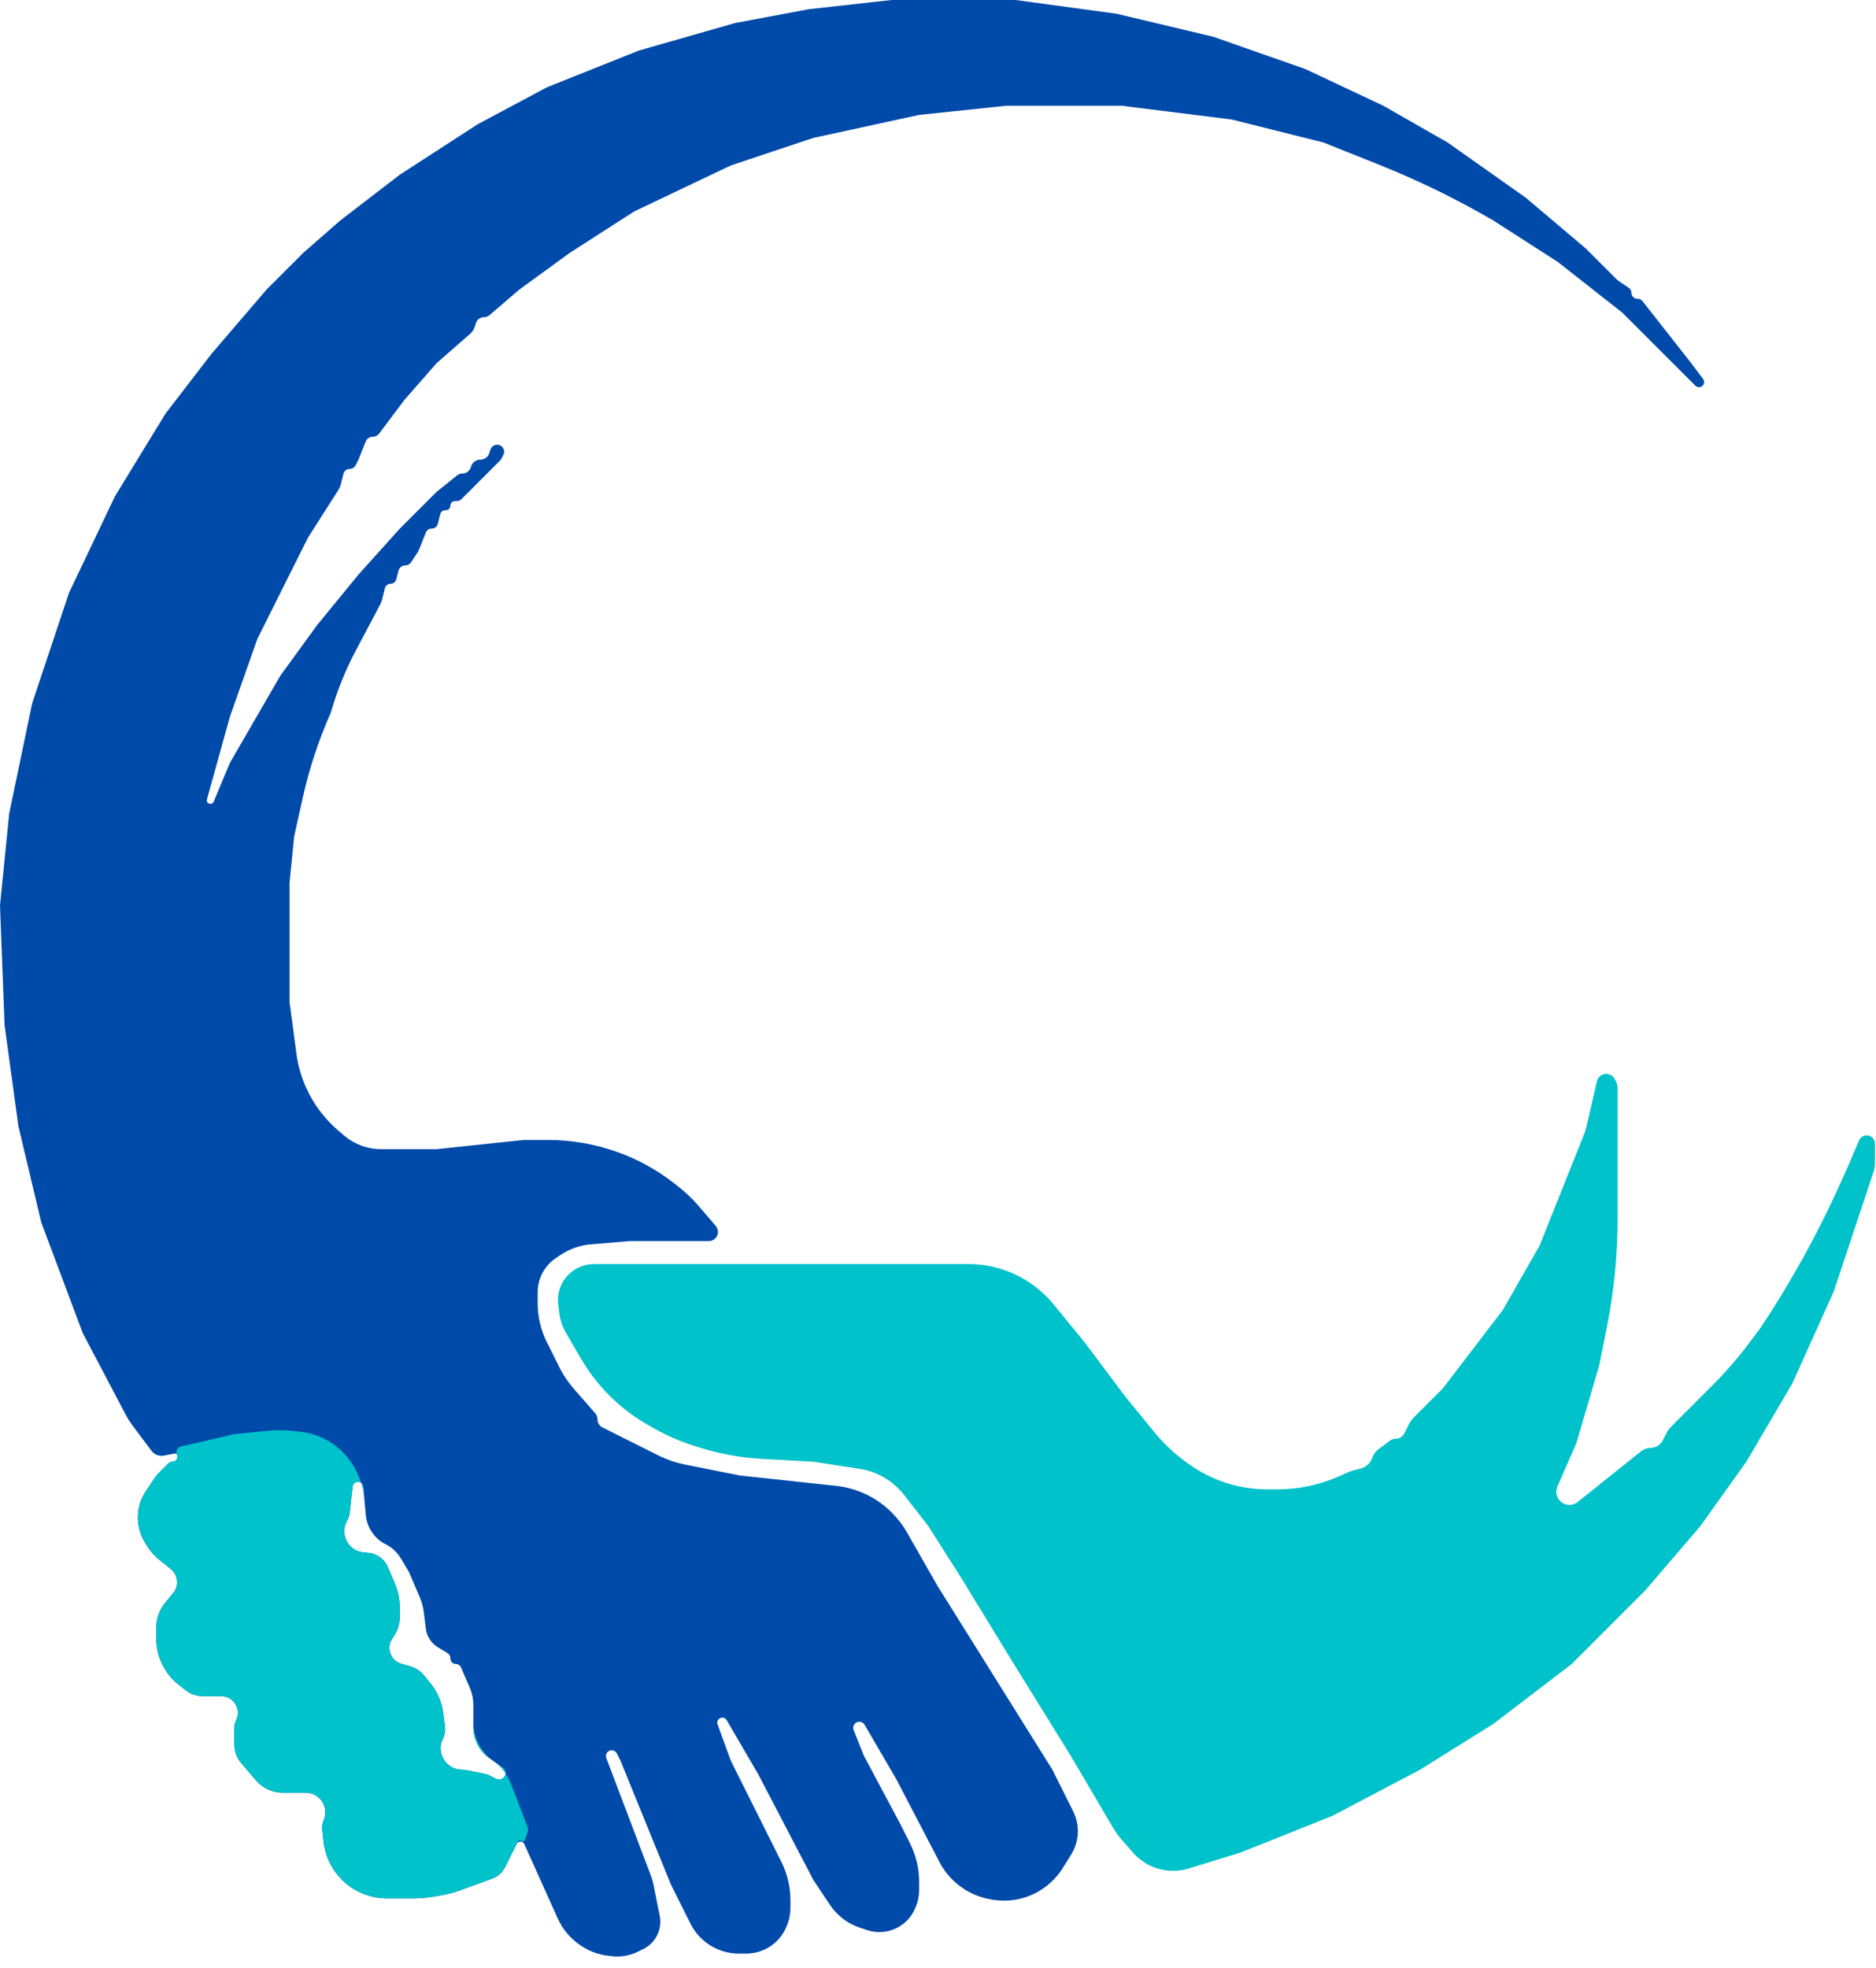 <svg width="41" height="43" viewBox="0 0 41 43" fill="none" xmlns="http://www.w3.org/2000/svg">
<g id="Group 1">
<path id="Exclude" fill-rule="evenodd" clip-rule="evenodd" d="M22.197 0H19.485L17.677 0.201L16.07 0.502L13.961 1.105L11.952 1.908L10.445 2.712L8.738 3.817L7.432 4.821L6.629 5.524L5.825 6.328L4.62 7.734L3.616 9.039L2.511 10.847L1.507 12.956L0.703 15.367L0.201 17.777L0 19.786L0.1 22.398L0.402 24.607L0.904 26.716L1.808 29.127L2.76 30.935C2.795 31.002 2.835 31.065 2.88 31.125L3.31 31.699C3.374 31.784 3.481 31.825 3.586 31.804L3.809 31.76C3.865 31.749 3.917 31.791 3.917 31.849C3.917 31.898 3.877 31.939 3.827 31.939H3.775C3.737 31.939 3.701 31.954 3.675 31.981L3.473 32.182C3.434 32.221 3.4 32.263 3.369 32.309L3.188 32.581C3.074 32.752 3.013 32.952 3.013 33.158C3.013 33.346 3.064 33.531 3.161 33.692L3.196 33.75C3.274 33.881 3.375 33.996 3.494 34.092L3.731 34.281C3.787 34.326 3.829 34.386 3.851 34.454C3.892 34.576 3.867 34.711 3.784 34.81L3.613 35.016C3.485 35.169 3.415 35.363 3.415 35.562V35.802C3.415 36.035 3.478 36.263 3.598 36.462L3.604 36.473C3.678 36.596 3.774 36.706 3.886 36.796L4.051 36.927C4.159 37.014 4.294 37.061 4.433 37.061H4.836C5.106 37.061 5.281 37.346 5.161 37.587C5.135 37.638 5.122 37.693 5.122 37.75V38.119C5.122 38.216 5.145 38.312 5.188 38.399C5.211 38.444 5.24 38.487 5.273 38.526L5.597 38.904C5.742 39.073 5.953 39.17 6.176 39.17H6.68C6.989 39.17 7.197 39.486 7.075 39.769C7.046 39.838 7.035 39.912 7.043 39.986L7.071 40.239C7.11 40.585 7.277 40.905 7.539 41.135C7.794 41.357 8.121 41.48 8.459 41.48H9.005C9.161 41.48 9.318 41.468 9.473 41.442L9.625 41.416C9.77 41.392 9.912 41.355 10.05 41.305L10.759 41.047C10.88 41.003 10.98 40.914 11.037 40.799L11.293 40.287C11.321 40.232 11.395 40.22 11.438 40.264C11.446 40.271 11.452 40.28 11.457 40.29L12.188 41.915C12.296 42.156 12.47 42.362 12.691 42.509L12.708 42.52C12.871 42.629 13.057 42.7 13.252 42.728L13.337 42.74C13.547 42.77 13.761 42.735 13.951 42.64L14.064 42.584C14.193 42.52 14.297 42.415 14.361 42.287C14.427 42.155 14.447 42.005 14.418 41.86L14.285 41.194C14.27 41.117 14.248 41.042 14.22 40.969L13.251 38.414C13.214 38.315 13.308 38.216 13.409 38.25C13.441 38.261 13.467 38.283 13.482 38.313L13.559 38.467L14.664 41.179L15.09 42.032C15.205 42.261 15.39 42.446 15.619 42.561C15.784 42.643 15.965 42.686 16.148 42.686H16.308C16.481 42.686 16.65 42.639 16.799 42.55C16.977 42.443 17.116 42.28 17.194 42.086L17.202 42.065C17.25 41.944 17.275 41.816 17.275 41.685V41.521C17.275 41.23 17.207 40.943 17.077 40.683L15.97 38.467L15.683 37.679C15.646 37.579 15.759 37.49 15.848 37.549C15.862 37.559 15.873 37.571 15.882 37.586L16.572 38.769L17.777 41.079L18.14 41.623C18.296 41.856 18.524 42.031 18.79 42.119L18.951 42.173C19.164 42.244 19.397 42.227 19.598 42.127C19.784 42.034 19.929 41.876 20.006 41.683L20.02 41.649C20.064 41.538 20.087 41.419 20.087 41.299V41.12C20.087 40.828 20.02 40.541 19.89 40.281L19.686 39.873L18.882 38.367L18.657 37.804C18.607 37.679 18.753 37.567 18.861 37.648C18.875 37.658 18.887 37.672 18.896 37.687L19.585 38.869L20.532 40.685C20.699 41.005 20.972 41.257 21.303 41.399C21.43 41.453 21.562 41.49 21.698 41.51L21.729 41.514C22.033 41.558 22.344 41.507 22.619 41.37C22.868 41.245 23.078 41.054 23.226 40.818L23.408 40.527C23.47 40.427 23.514 40.317 23.537 40.201C23.58 39.989 23.55 39.768 23.453 39.575L23 38.668L20.489 34.651L19.821 33.482C19.731 33.325 19.621 33.18 19.492 33.051C19.163 32.721 18.73 32.514 18.266 32.465L16.17 32.24L14.978 32.002C14.769 31.96 14.568 31.891 14.378 31.796L13.169 31.191C13.1 31.157 13.057 31.087 13.057 31.011C13.057 30.962 13.039 30.914 13.007 30.878L12.533 30.336C12.414 30.2 12.313 30.049 12.232 29.888L11.953 29.33C11.82 29.064 11.751 28.771 11.751 28.474V28.233C11.751 28.094 11.784 27.957 11.846 27.833C11.915 27.694 12.02 27.575 12.15 27.488L12.258 27.416C12.453 27.287 12.677 27.208 12.91 27.189L13.76 27.118H15.49C15.627 27.118 15.724 26.984 15.681 26.854C15.672 26.829 15.659 26.807 15.643 26.787L15.271 26.353C15.134 26.194 14.982 26.049 14.817 25.92L14.716 25.842C14.349 25.556 13.931 25.328 13.493 25.172C13.01 24.999 12.493 24.908 11.98 24.908H11.45L9.542 25.109H8.33C8.136 25.109 7.945 25.064 7.771 24.977C7.679 24.931 7.594 24.875 7.516 24.808L7.385 24.696C7.086 24.439 6.846 24.116 6.686 23.756C6.582 23.522 6.511 23.273 6.478 23.02L6.328 21.895V19.284L6.428 18.28L6.615 17.437C6.758 16.795 6.964 16.169 7.231 15.568C7.365 15.1 7.547 14.648 7.774 14.219L8.31 13.207C8.328 13.174 8.341 13.139 8.35 13.103L8.412 12.853C8.427 12.796 8.478 12.755 8.537 12.755C8.596 12.755 8.648 12.715 8.662 12.658L8.709 12.469C8.726 12.401 8.787 12.354 8.857 12.354C8.908 12.354 8.956 12.328 8.984 12.286L9.107 12.101C9.129 12.069 9.147 12.034 9.162 11.998L9.306 11.637C9.327 11.585 9.378 11.55 9.434 11.55C9.497 11.55 9.552 11.507 9.568 11.446L9.621 11.234C9.633 11.184 9.678 11.149 9.73 11.149H9.742C9.798 11.149 9.843 11.104 9.843 11.048C9.843 10.993 9.888 10.948 9.943 10.948H9.985C10.023 10.948 10.059 10.933 10.085 10.906L10.926 10.066C10.94 10.051 10.952 10.034 10.962 10.016L11.001 9.938C11.059 9.821 10.954 9.691 10.828 9.722C10.777 9.735 10.737 9.772 10.72 9.822L10.694 9.901C10.665 9.986 10.586 10.044 10.496 10.044C10.406 10.044 10.326 10.101 10.297 10.187L10.287 10.217C10.262 10.293 10.19 10.345 10.11 10.345C10.067 10.345 10.026 10.36 9.992 10.386L9.542 10.747L8.738 11.55L7.834 12.555L6.93 13.659L6.127 14.764L5.022 16.673L4.67 17.517C4.637 17.596 4.52 17.572 4.52 17.487C4.52 17.48 4.521 17.473 4.523 17.466L5.022 15.668L5.624 13.961L6.729 11.751L7.394 10.707C7.419 10.667 7.438 10.623 7.45 10.577L7.506 10.353C7.522 10.289 7.579 10.245 7.645 10.245C7.699 10.245 7.749 10.214 7.773 10.165L7.834 10.044L7.992 9.649C8.018 9.584 8.081 9.542 8.151 9.542C8.204 9.542 8.255 9.516 8.287 9.473L8.838 8.738L9.542 7.935L10.28 7.289C10.322 7.251 10.354 7.203 10.373 7.149L10.403 7.056C10.429 6.981 10.499 6.93 10.578 6.93C10.622 6.93 10.665 6.914 10.698 6.886L11.349 6.328L12.454 5.524L13.86 4.62L15.97 3.616L17.777 3.013L20.087 2.511L21.996 2.31H24.507L26.917 2.611L28.926 3.114L30.141 3.6C31.004 3.945 31.84 4.353 32.642 4.821L34.048 5.725L35.454 6.83L37.052 8.427C37.106 8.481 37.197 8.467 37.231 8.398C37.25 8.36 37.246 8.315 37.221 8.281L36.961 7.935L35.897 6.58C35.871 6.547 35.832 6.528 35.79 6.528H35.786C35.714 6.528 35.655 6.47 35.655 6.398C35.655 6.354 35.633 6.313 35.597 6.289L35.401 6.158C35.37 6.137 35.34 6.113 35.314 6.087L34.651 5.424L33.345 4.319L31.638 3.114L30.232 2.31L28.524 1.507L26.515 0.803L24.406 0.301L22.197 0ZM7.905 32.411C7.836 32.343 7.718 32.384 7.707 32.481L7.642 33.062C7.636 33.116 7.619 33.169 7.592 33.216L7.586 33.228C7.419 33.519 7.608 33.885 7.942 33.918L8.052 33.929C8.171 33.941 8.282 33.994 8.366 34.078C8.413 34.125 8.45 34.18 8.476 34.24L8.626 34.591C8.7 34.763 8.738 34.948 8.738 35.136V35.324C8.738 35.475 8.694 35.621 8.61 35.746L8.572 35.804C8.549 35.838 8.532 35.877 8.522 35.917C8.474 36.107 8.586 36.3 8.774 36.354L8.97 36.41C9.081 36.442 9.179 36.506 9.253 36.594L9.397 36.767C9.557 36.959 9.658 37.193 9.689 37.441L9.725 37.724C9.736 37.816 9.72 37.909 9.679 37.992C9.524 38.302 9.75 38.668 10.098 38.668C10.129 38.668 10.159 38.671 10.19 38.677L10.613 38.762C10.635 38.767 10.657 38.774 10.677 38.784L10.844 38.867C10.938 38.914 11.048 38.846 11.048 38.741C11.048 38.695 11.026 38.653 10.989 38.626L10.697 38.417C10.476 38.26 10.345 38.005 10.345 37.734V37.243C10.345 37.123 10.321 37.005 10.274 36.894L10.075 36.432C10.056 36.387 10.012 36.358 9.964 36.358C9.897 36.358 9.843 36.304 9.843 36.237V36.23C9.843 36.185 9.819 36.143 9.781 36.12L9.573 35.995C9.426 35.907 9.328 35.757 9.307 35.587L9.263 35.233C9.248 35.113 9.216 34.996 9.168 34.885L8.939 34.349L8.757 34.046C8.679 33.916 8.566 33.811 8.431 33.744C8.185 33.621 8.02 33.379 7.995 33.105L7.938 32.483C7.936 32.456 7.924 32.431 7.905 32.411Z" fill="#004AAA"/>
<path id="Vector" d="M34.9 23.627C34.928 23.506 35.054 23.436 35.171 23.475V23.475C35.224 23.492 35.267 23.53 35.292 23.58L35.318 23.63C35.341 23.678 35.354 23.731 35.354 23.785V26.604C35.354 27.413 35.274 28.221 35.115 29.014L34.952 29.83L34.45 31.537L34.038 32.479C33.934 32.718 34.175 32.961 34.414 32.858V32.858C34.438 32.848 34.46 32.835 34.48 32.819L35.871 31.706C35.926 31.662 35.995 31.638 36.066 31.638V31.638C36.184 31.638 36.291 31.571 36.344 31.466L36.417 31.32C36.445 31.264 36.481 31.214 36.525 31.17L37.437 30.258C37.722 29.973 37.986 29.668 38.228 29.345L38.468 29.026V29.026C39.136 28.024 39.72 26.968 40.215 25.869L40.376 25.511L40.63 24.918C40.658 24.851 40.724 24.808 40.797 24.808V24.808C40.897 24.808 40.978 24.889 40.978 24.99V25.413C40.978 25.478 40.968 25.543 40.947 25.604L40.075 28.223L39.17 30.232L38.166 31.939L37.162 33.345L35.957 34.751L34.35 36.358L32.642 37.664L31.035 38.668L29.127 39.673L27.118 40.476L25.98 40.827C25.869 40.861 25.753 40.878 25.637 40.878V40.878C25.302 40.878 24.983 40.733 24.762 40.48L24.527 40.212C24.447 40.12 24.375 40.022 24.314 39.917L23.402 38.367L22.096 36.258L20.991 34.45L20.288 33.345L19.761 32.667C19.645 32.518 19.502 32.391 19.34 32.294V32.294C19.171 32.192 18.982 32.124 18.787 32.094L17.777 31.939L16.653 31.877C16.199 31.851 15.75 31.771 15.315 31.637L15.22 31.608C14.851 31.494 14.496 31.336 14.165 31.137L14.075 31.084C13.799 30.918 13.544 30.719 13.317 30.491V30.491C13.078 30.252 12.87 29.983 12.7 29.691L12.374 29.132C12.294 28.996 12.243 28.845 12.224 28.689L12.201 28.504C12.171 28.263 12.253 28.022 12.425 27.851V27.851C12.572 27.703 12.772 27.62 12.981 27.62H21.168C21.642 27.62 22.106 27.761 22.5 28.023V28.023C22.698 28.156 22.876 28.317 23.027 28.501L23.703 29.328L24.607 30.533L25.239 31.305C25.42 31.526 25.627 31.724 25.855 31.896L25.933 31.954C26.186 32.144 26.467 32.291 26.767 32.391V32.391C27.066 32.491 27.379 32.542 27.695 32.542H27.923C28.386 32.542 28.843 32.444 29.266 32.257L29.477 32.163C29.511 32.148 29.547 32.135 29.584 32.126L29.734 32.089C29.856 32.058 29.954 31.967 29.994 31.847V31.847C30.018 31.776 30.063 31.714 30.123 31.669L30.376 31.479C30.413 31.452 30.457 31.437 30.503 31.437V31.437C30.583 31.437 30.656 31.392 30.692 31.32L30.793 31.119C30.82 31.063 30.857 31.013 30.9 30.969L31.537 30.332L32.843 28.625L33.647 27.218L34.618 24.789C34.64 24.735 34.657 24.679 34.671 24.622L34.9 23.627Z" fill="#00C2CB"/>
<path id="Exclude_2" fill-rule="evenodd" clip-rule="evenodd" d="M6.362 31.262C6.205 31.245 6.048 31.244 5.891 31.259L5.122 31.336L3.953 31.606C3.88 31.623 3.837 31.7 3.861 31.771L3.868 31.792C3.892 31.864 3.838 31.939 3.762 31.939C3.733 31.939 3.704 31.951 3.683 31.972L3.473 32.182C3.434 32.221 3.4 32.263 3.369 32.309L3.188 32.581C3.074 32.752 3.013 32.952 3.013 33.158C3.013 33.346 3.064 33.531 3.161 33.692L3.196 33.75C3.274 33.881 3.375 33.996 3.494 34.092L3.731 34.281C3.787 34.326 3.829 34.386 3.851 34.454C3.892 34.576 3.867 34.711 3.784 34.81L3.613 35.016C3.485 35.169 3.415 35.363 3.415 35.562V35.802C3.415 36.035 3.478 36.263 3.598 36.462L3.604 36.473C3.678 36.596 3.774 36.706 3.886 36.796L4.051 36.927C4.159 37.014 4.294 37.061 4.433 37.061H4.836C5.106 37.061 5.281 37.346 5.161 37.587C5.135 37.638 5.122 37.693 5.122 37.75V38.119C5.122 38.216 5.145 38.312 5.188 38.399C5.211 38.444 5.239 38.487 5.273 38.526L5.597 38.904C5.742 39.073 5.953 39.17 6.176 39.17H6.68C6.989 39.17 7.197 39.486 7.075 39.769C7.046 39.838 7.035 39.912 7.043 39.986L7.071 40.239C7.11 40.585 7.277 40.905 7.539 41.135C7.794 41.357 8.121 41.48 8.459 41.48H9.004C9.161 41.48 9.318 41.468 9.473 41.442L9.625 41.416C9.77 41.392 9.912 41.355 10.05 41.305L10.759 41.047C10.88 41.003 10.98 40.914 11.037 40.799L11.32 40.233C11.334 40.205 11.373 40.198 11.396 40.221C11.421 40.246 11.463 40.236 11.474 40.203L11.532 40.029C11.544 39.993 11.543 39.955 11.53 39.92L11.162 38.965C11.133 38.888 11.094 38.815 11.048 38.748C11.048 38.745 11.048 38.743 11.048 38.741C11.048 38.695 11.026 38.652 10.989 38.626L10.778 38.475C10.506 38.276 10.345 37.958 10.345 37.62V37.243C10.345 37.235 10.345 37.228 10.345 37.22C10.345 37.228 10.345 37.235 10.345 37.243V37.734C10.345 38.005 10.476 38.26 10.697 38.417L10.778 38.475C10.782 38.478 10.785 38.481 10.789 38.483C10.891 38.556 10.978 38.645 11.048 38.748C11.043 38.849 10.935 38.913 10.844 38.867L10.677 38.784C10.657 38.774 10.635 38.766 10.613 38.762L10.19 38.677C10.159 38.671 10.129 38.668 10.098 38.668C9.75 38.668 9.524 38.302 9.679 37.991C9.72 37.909 9.736 37.816 9.725 37.724L9.689 37.441C9.658 37.193 9.557 36.959 9.397 36.767L9.253 36.594C9.179 36.506 9.081 36.442 8.97 36.41L8.774 36.354C8.586 36.3 8.474 36.107 8.522 35.917C8.532 35.877 8.549 35.838 8.572 35.804L8.61 35.746C8.694 35.621 8.738 35.474 8.738 35.324V35.136C8.738 34.948 8.7 34.763 8.626 34.59L8.476 34.24C8.45 34.18 8.413 34.125 8.366 34.078C8.282 33.994 8.171 33.941 8.052 33.929L7.942 33.918C7.608 33.885 7.419 33.519 7.586 33.227L7.592 33.216C7.619 33.169 7.636 33.116 7.642 33.062L7.707 32.481C7.717 32.388 7.826 32.346 7.896 32.403C7.928 32.506 7.95 32.613 7.96 32.721L7.938 32.483C7.936 32.456 7.924 32.431 7.905 32.411C7.902 32.408 7.899 32.406 7.896 32.403C7.872 32.33 7.843 32.259 7.809 32.19L7.777 32.126C7.682 31.937 7.549 31.768 7.386 31.633C7.154 31.439 6.871 31.319 6.571 31.285L6.362 31.262ZM7.995 33.105L7.995 33.105C8.02 33.379 8.185 33.621 8.431 33.744C8.566 33.811 8.679 33.916 8.757 34.046L8.939 34.349L9.168 34.885C9.216 34.996 9.248 35.113 9.263 35.233L9.307 35.587C9.328 35.757 9.426 35.907 9.573 35.995L9.781 36.12C9.817 36.142 9.841 36.181 9.843 36.224C9.843 36.226 9.843 36.228 9.843 36.23V36.237C9.843 36.239 9.843 36.24 9.843 36.242C9.845 36.306 9.899 36.358 9.964 36.358C10.012 36.358 10.056 36.387 10.075 36.432L10.273 36.894C10.312 36.986 10.336 37.082 10.343 37.181C10.336 37.082 10.312 36.985 10.273 36.894L10.075 36.431C10.056 36.387 10.012 36.358 9.964 36.358C9.899 36.358 9.845 36.306 9.843 36.242C9.843 36.24 9.843 36.239 9.843 36.237V36.23C9.843 36.228 9.843 36.226 9.843 36.224C9.841 36.181 9.817 36.142 9.781 36.12L9.573 35.995C9.426 35.907 9.328 35.757 9.307 35.587L9.263 35.233C9.248 35.113 9.216 34.996 9.168 34.885L8.939 34.349L8.757 34.045C8.679 33.916 8.566 33.811 8.431 33.744C8.185 33.621 8.02 33.379 7.995 33.105Z" fill="#00C2CB"/>
</g>
</svg>
